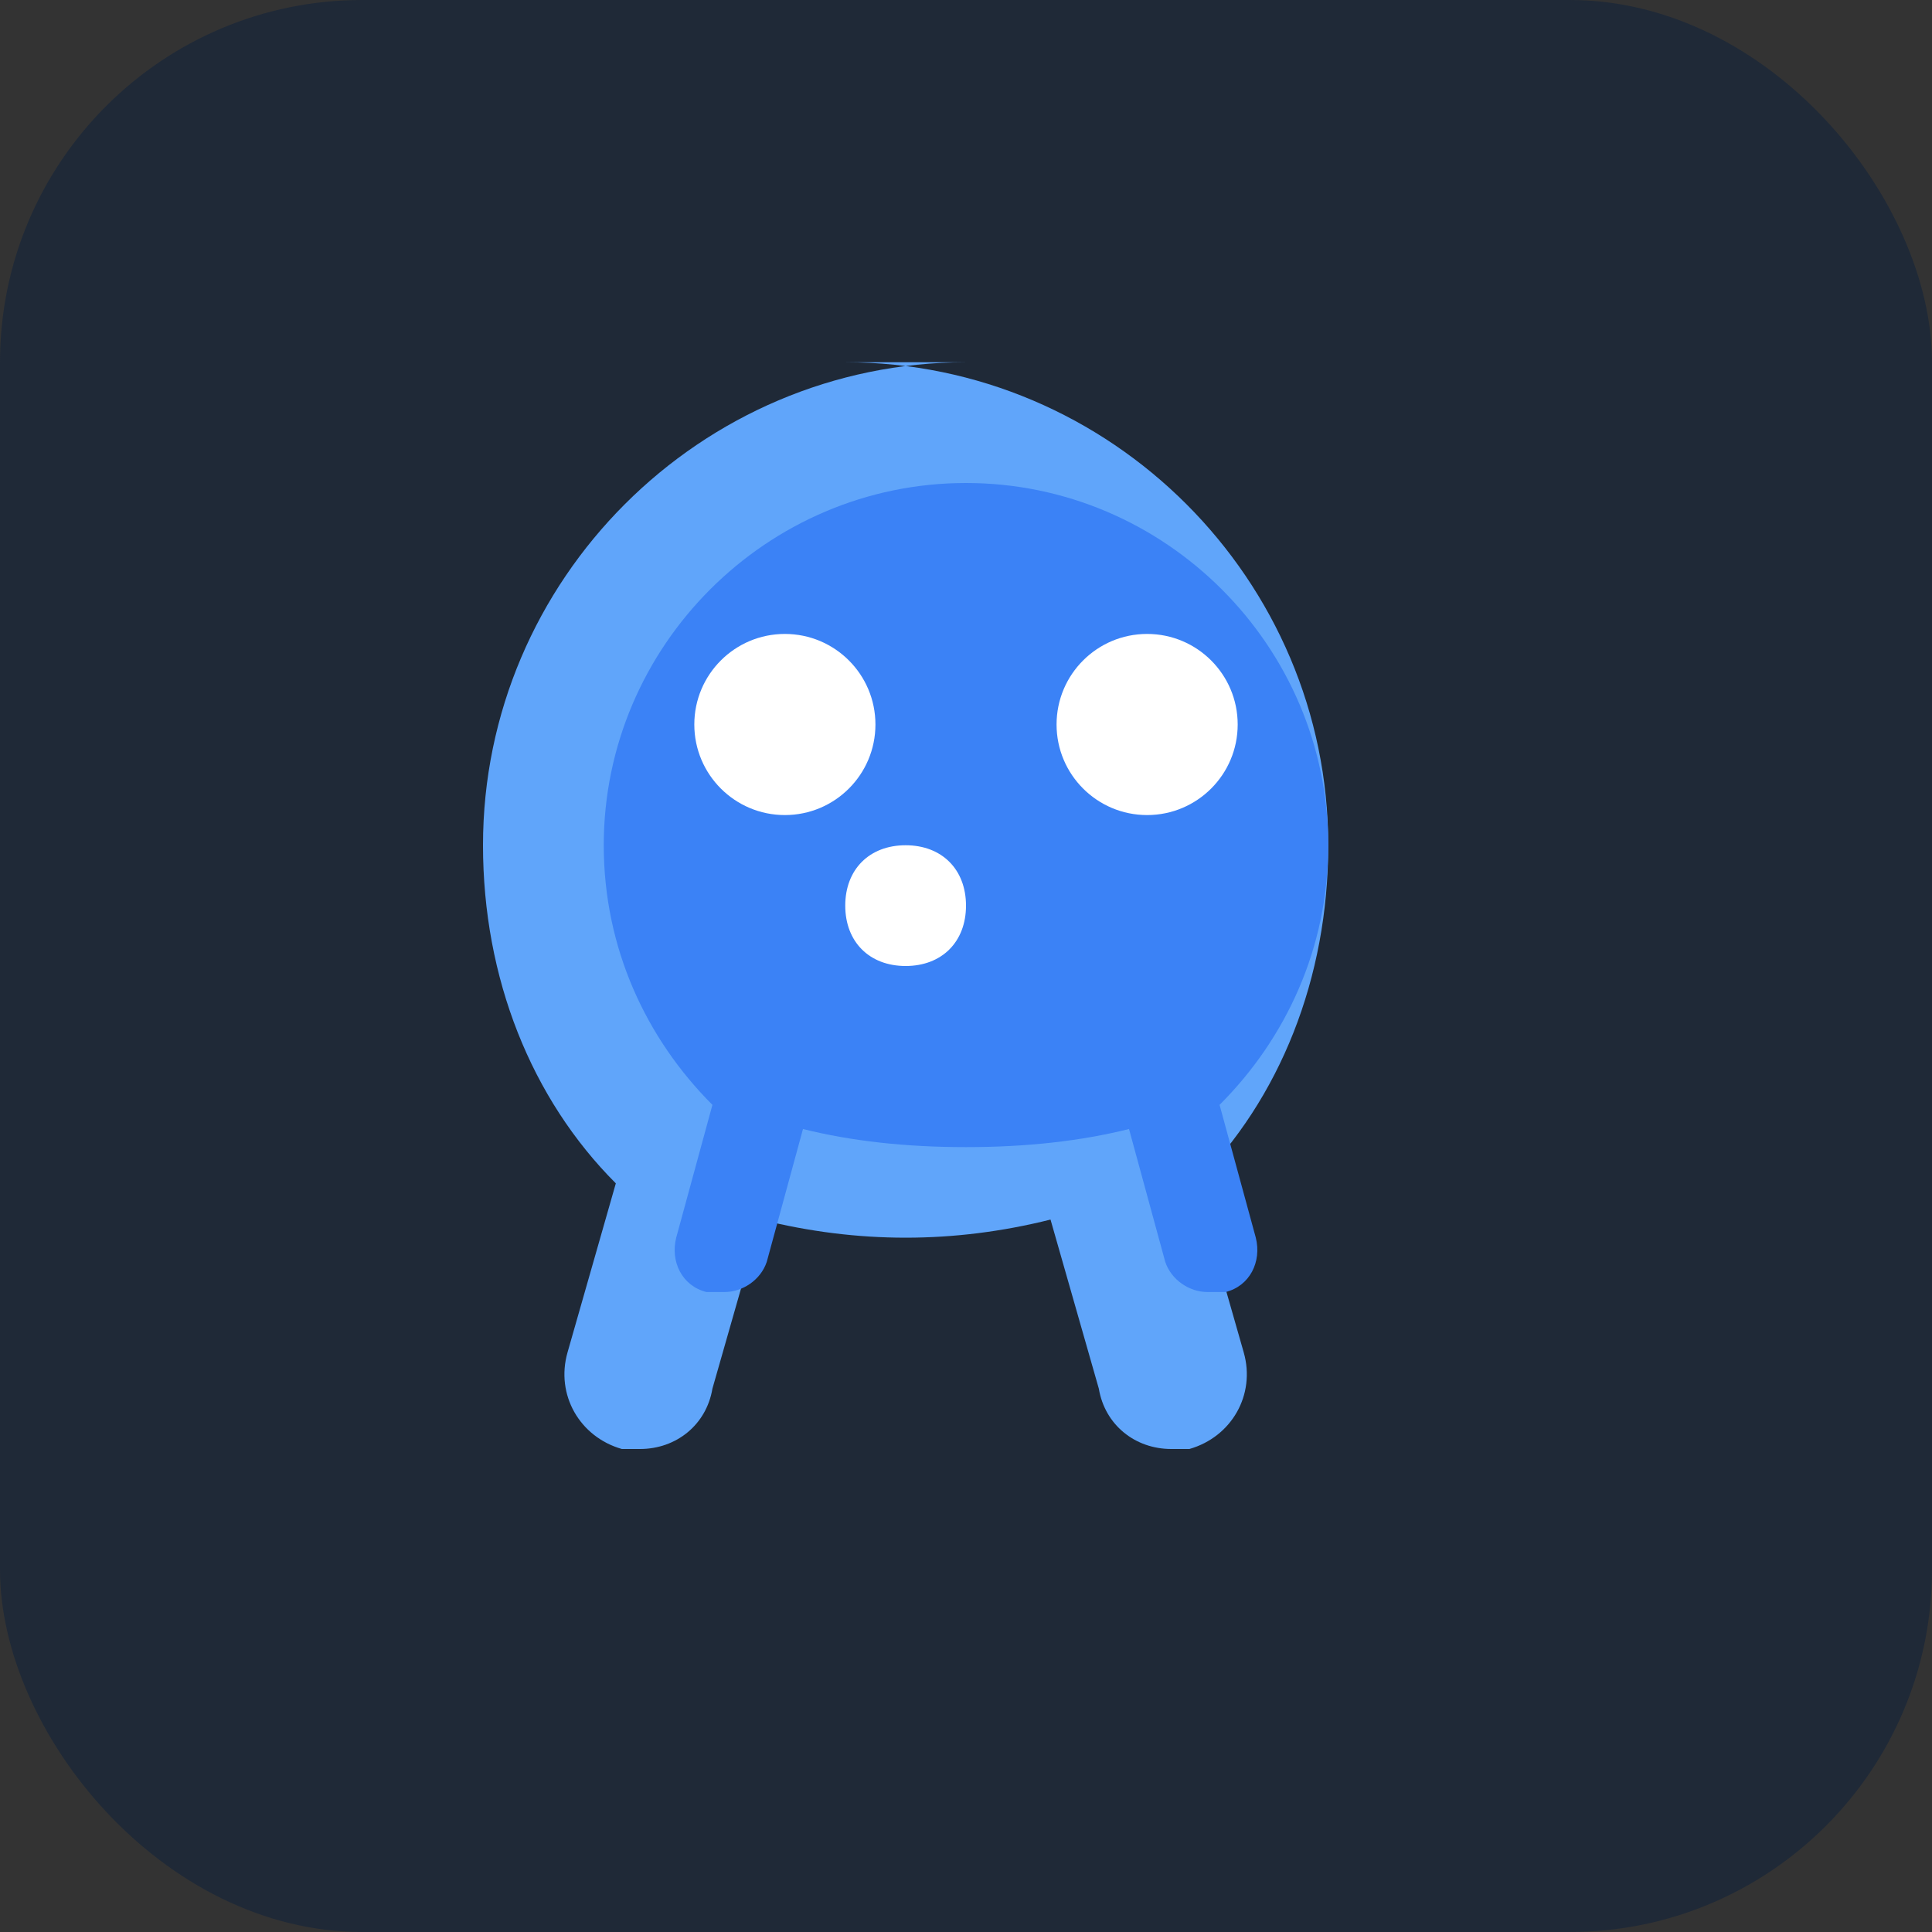 <svg width="32" height="32" viewBox="0 0 32 32" fill="none" xmlns="http://www.w3.org/2000/svg">
  <rect x="0" y="0" width="32" height="32" fill="#333333" stroke="none"/>
  <rect width="32" height="32" rx="6" fill="#1F2937"/>
  <path d="M16 6C11.6 6 8 9.6 8 14C8 16.2 8.8 18.2 10.2 19.6L9.4 22.4C9.2 23.1 9.6 23.8 10.3 24C10.4 24 10.5 24 10.6 24C11.2 24 11.7 23.6 11.8 23L12.6 20.2C13.4 20.4 14.2 20.5 15 20.5C15.8 20.5 16.6 20.4 17.4 20.2L18.2 23C18.3 23.6 18.8 24 19.4 24C19.5 24 19.6 24 19.7 24C20.4 23.8 20.8 23.1 20.6 22.4L19.8 19.6C21.2 18.2 22 16.2 22 14C22 9.6 18.4 6 14 6H16Z" fill="#60A5FA"/>
  <path d="M16 8C12.7 8 10 10.7 10 14C10 15.7 10.7 17.2 11.8 18.3L11.2 20.5C11.1 20.9 11.3 21.3 11.7 21.4C11.8 21.4 11.9 21.4 12 21.4C12.3 21.4 12.6 21.2 12.7 20.9L13.3 18.7C14.1 18.9 15 19 16 19C17 19 17.9 18.9 18.7 18.7L19.3 20.9C19.4 21.2 19.7 21.4 20 21.4C20.1 21.4 20.2 21.4 20.3 21.4C20.7 21.3 20.9 20.9 20.8 20.5L20.2 18.3C21.3 17.2 22 15.7 22 14C22 10.7 19.3 8 16 8Z" fill="#3B82F6"/>
  <circle cx="13" cy="12" r="1.5" fill="#FFFFFF"/>
  <circle cx="19" cy="12" r="1.5" fill="#FFFFFF"/>
  <path d="M14 15C14 15.6 14.4 16 15 16C15.6 16 16 15.6 16 15C16 14.4 15.6 14 15 14C14.4 14 14 14.4 14 15Z" fill="#FFFFFF"/>
</svg>

